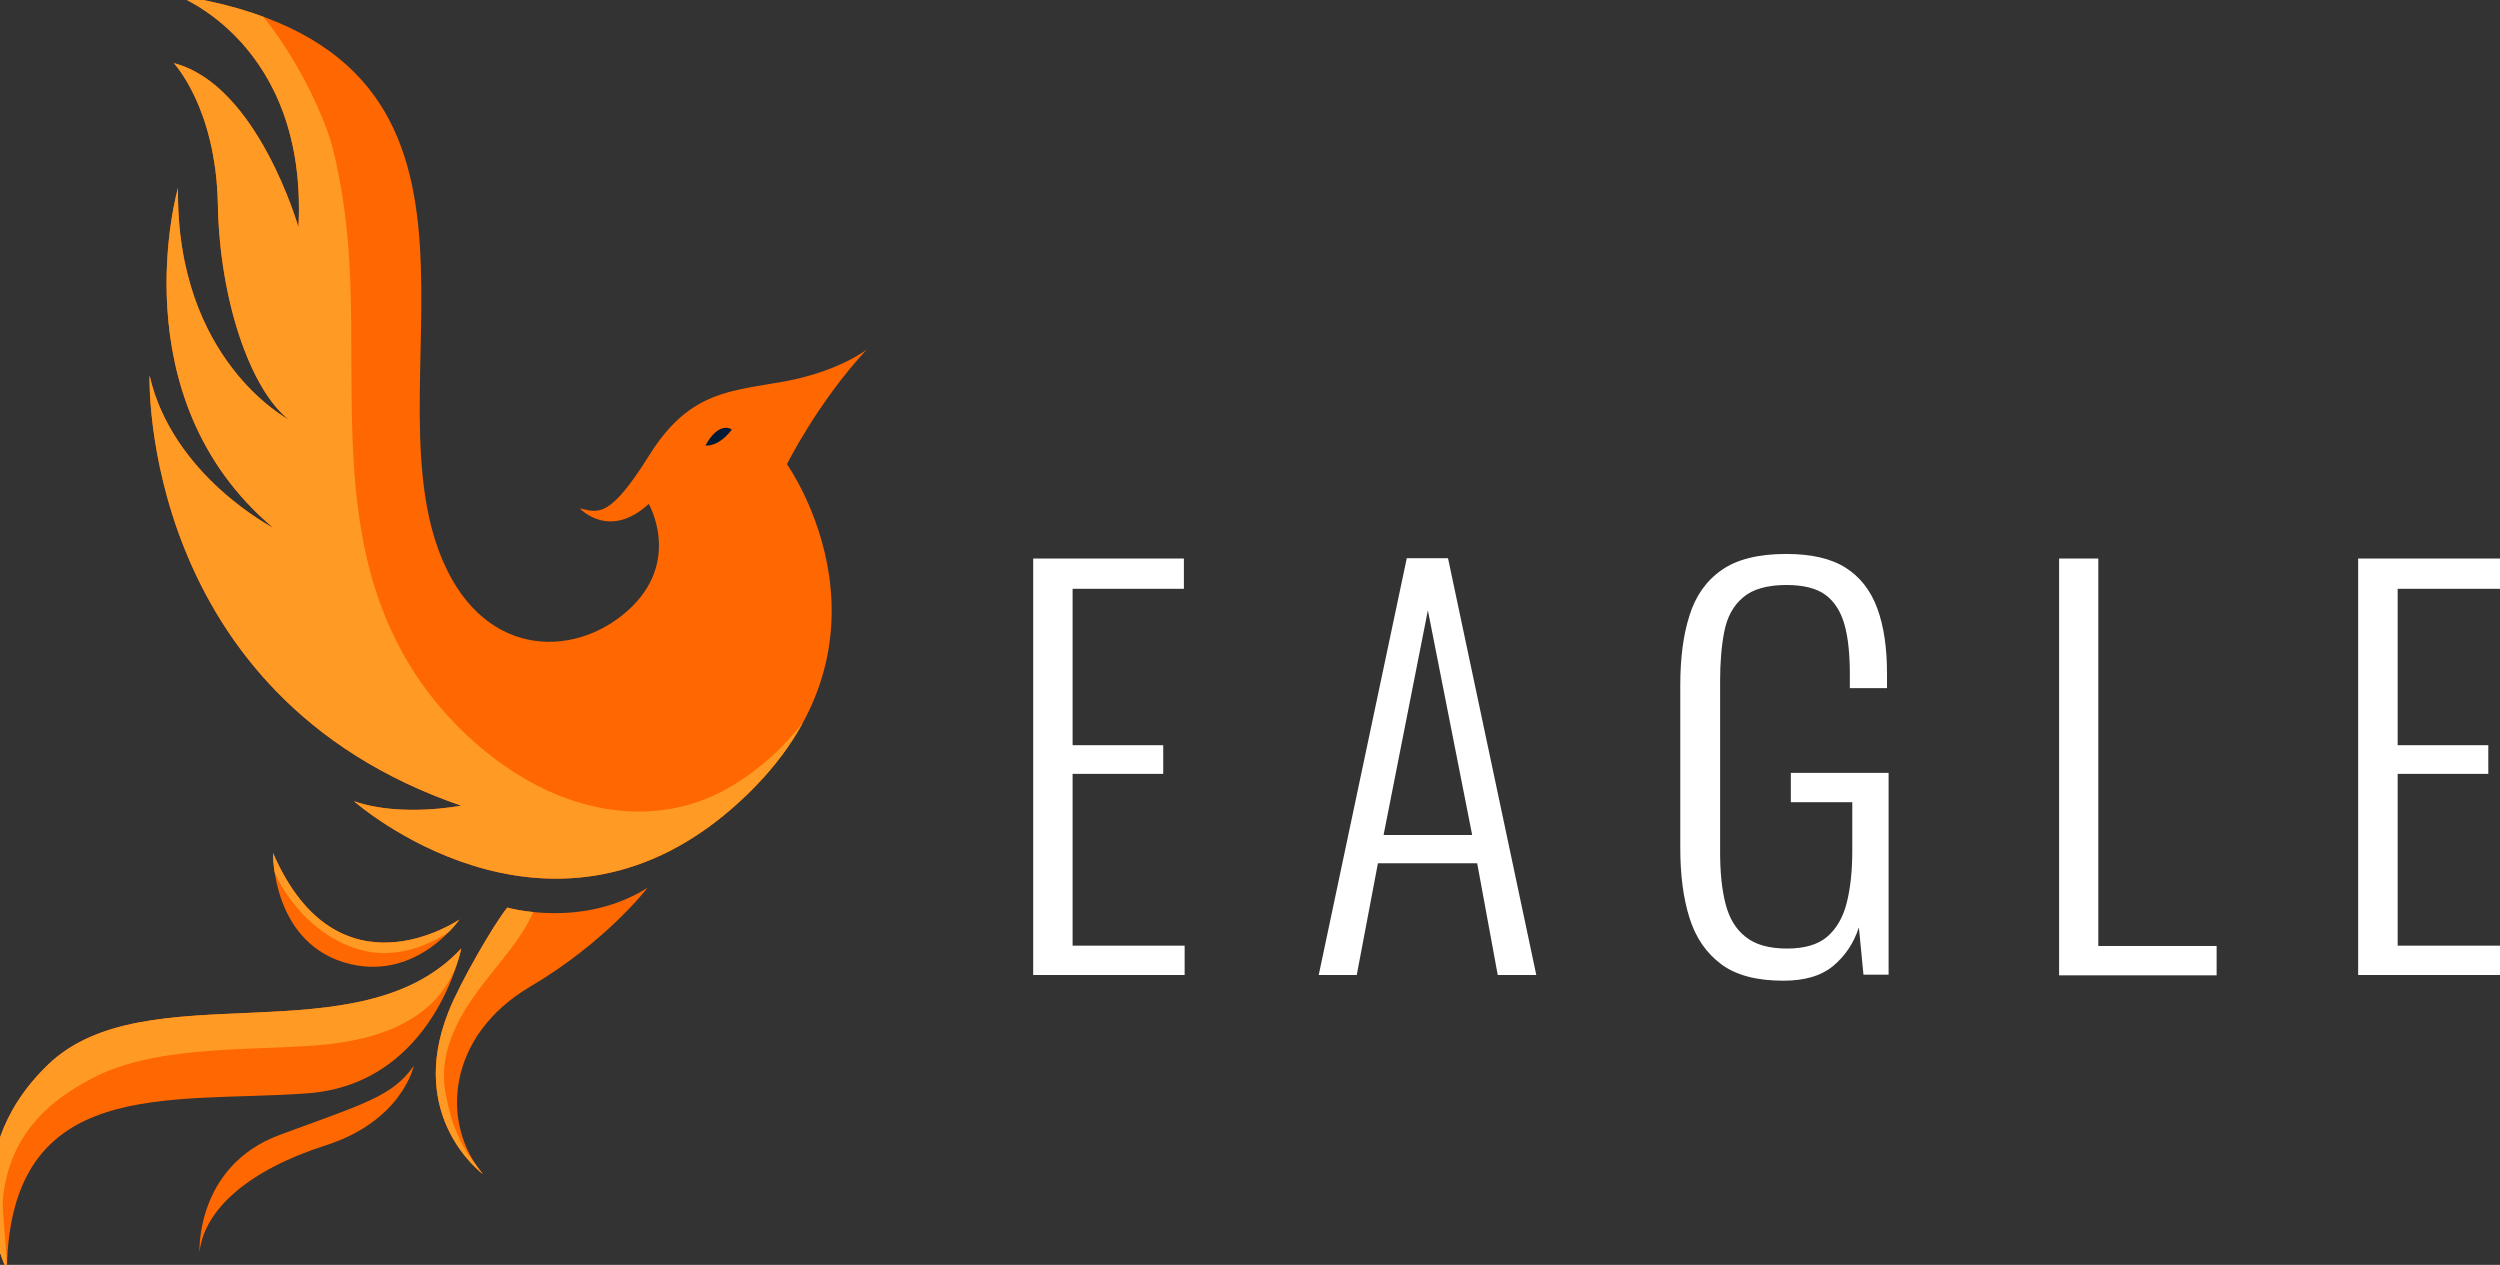 <?xml version="1.0" encoding="utf-8"?>
<!-- Generator: Adobe Illustrator 24.1.1, SVG Export Plug-In . SVG Version: 6.00 Build 0)  -->
<svg version="1.1" id="Layer_1" xmlns="http://www.w3.org/2000/svg" xmlns:xlink="http://www.w3.org/1999/xlink" x="0px" y="0px"
	 viewBox="0 0 200 101.19" style="enable-background:new 0 0 200 101.19;" xml:space="preserve">
<rect x="0" y="0" width="200" height="101.19" fill="#333333" stroke="none"/>
<style type="text/css">
	.st0{enable-background:new    ;}
	.st1{fill:#FFFFFF;}
	.st2{fill-rule:evenodd;clip-rule:evenodd;fill:#FF6700;}
	.st3{clip-path:url(#SVGID_2_);}
	.st4{fill-rule:evenodd;clip-rule:evenodd;fill:#FF9B24;}
	.st5{clip-path:url(#SVGID_4_);}
	.st6{clip-path:url(#SVGID_6_);}
	.st7{clip-path:url(#SVGID_8_);}
	.st8{fill-rule:evenodd;clip-rule:evenodd;fill:#001A36;}
</style>
<g>
	<g transform="matrix(0.852,0,0,0.893,25.895,34.931)">
		<g class="st0">
			<path class="st1" d="M66.62,48.23V10.92h14.15v2.71H70.32v14.01h8.51v2.57h-8.51V45.6h10.52v2.63
				C80.84,48.23,66.62,48.23,66.62,48.23z"/>
			<path class="st1" d="M93.43,48.23l8.27-37.34h3.87l8.29,37.34h-3.62l-1.93-10.01h-9.32L97,48.23H93.43z M99.52,35.69h8.32
				l-4.16-20.13L99.52,35.69z"/>
			<path class="st1" d="M137.05,48.74c-2.47,0-4.43-0.48-5.83-1.48s-2.39-2.36-2.98-4.16c-0.59-1.8-0.86-3.87-0.86-6.26V22.27
				c0-2.39,0.27-4.48,0.86-6.23c0.56-1.74,1.56-3.11,3.01-4.08c1.42-0.96,3.46-1.45,6.06-1.45c2.36,0,4.21,0.4,5.59,1.23
				c1.37,0.83,2.36,2.04,2.98,3.65s0.91,3.54,0.91,5.85v1.29h-3.49v-1.29c0-1.77-0.16-3.25-0.51-4.43
				c-0.35-1.16-0.94-2.04-1.77-2.63c-0.83-0.59-2.07-0.89-3.68-0.89c-1.8,0-3.17,0.38-4.05,1.1c-0.91,0.72-1.5,1.74-1.77,3.03
				c-0.27,1.29-0.4,2.77-0.4,4.43v15.36c0,1.83,0.16,3.35,0.51,4.65c0.35,1.29,0.96,2.26,1.88,2.95c0.91,0.7,2.2,1.05,3.89,1.05
				c1.64,0,2.9-0.35,3.76-1.05c0.86-0.7,1.48-1.69,1.83-2.98c0.35-1.29,0.54-2.84,0.54-4.7v-4.38h-5.77v-2.63h9.18V48.2h-2.36
				l-0.43-4.24c-0.48,1.42-1.29,2.55-2.39,3.44C140.62,48.31,139.06,48.74,137.05,48.74z"/>
			<path class="st1" d="M162.95,48.23V10.92h3.68v34.71h11.11v2.63h-14.79L162.95,48.23L162.95,48.23z"/>
			<path class="st1" d="M191.03,48.23V10.92h14.15v2.71h-10.44v14.01h8.51v2.57h-8.51V45.6h10.52v2.63
				C205.25,48.23,191.03,48.23,191.03,48.23z"/>
		</g>
	</g>
	<g>
		<g transform="matrix(0.893,0,0,0.893,29.556,32.786)">
			<path class="st2" d="M-17.31-37.15c0,0,11.81,4.27,10.95,20.8c0,0-3.65-12.78-11.17-14.71c0,0,3.78,3.97,3.95,12.64
				c0.16,8.67,2.95,16.64,6.36,19.3c0,0-10.15-5.29-9.93-20.77c0,0-5.39,18.74,8.54,30.47c0,0-9.05-4.67-11.09-13.66
				c0,0-0.91,28.64,27.92,38.54c0,0-5.42,1.07-9.61-0.4c0,0,17.15,15.16,33.85,0.67C49.13,21.26,37.4,4.87,37.4,4.87
				s2.77-5.56,7.14-10.26c0,0-2.52,1.96-7.33,2.84S28.7-1.71,25.11,4c-3.57,5.72-4.56,5.23-6.26,4.83c0,0,2.6,2.87,6.17-0.4
				c0,0,3.01,5.18-1.88,9.56S9.8,22.31,6.21,12.62C0.03-4.08,15.28-32.13-17.31-37.15z"/>
			<g>
				<g>
					<g>
						<defs>
							<path id="SVGID_1_" d="M-17.31-37.15c0,0,11.81,4.27,10.95,20.8c0,0-3.65-12.78-11.17-14.71c0,0,3.78,3.97,3.95,12.64
								c0.16,8.67,2.95,16.64,6.36,19.3c0,0-10.15-5.29-9.93-20.77c0,0-5.39,18.74,8.54,30.47c0,0-9.05-4.67-11.09-13.66
								c0,0-0.91,28.64,27.92,38.54c0,0-5.42,1.07-9.61-0.4c0,0,17.15,15.16,33.85,0.67C49.13,21.26,37.4,4.87,37.4,4.87
								s2.77-5.56,7.14-10.26c0,0-2.52,1.96-7.33,2.84S28.7-1.71,25.11,4c-3.57,5.72-4.56,5.23-6.26,4.83c0,0,2.6,2.87,6.17-0.4
								c0,0,3.01,5.18-1.88,9.56S9.8,22.31,6.21,12.62C0.03-4.08,15.28-32.13-17.31-37.15z"/>
						</defs>
						<clipPath id="SVGID_2_">
							<use xlink:href="#SVGID_1_"  style="overflow:visible;"/>
						</clipPath>
						<g class="st3">
							<g transform="matrix(1.024,0,0,0.991,-5.878,2.899)">
								<path class="st4" d="M-9.53-44C-11.57-45.2-20.32,4.78-20.16,8c0.46,7.92,27.32,31.75,34.12,34.6
									c13.12,5.45,30.79-7.68,31.89-11.41c0.4-1.37,2.55-6.9-2.04-5.69c-0.05,0.02,0.02-0.11-0.02-0.16
									c-0.05-0.02-0.11-0.02-0.13,0.02c-0.86,1.1-1.77,2.15-2.79,3.11c-1.02,0.94-2.1,1.77-3.25,2.5
									c-2.71,1.72-5.48,2.39-8.18,2.42c-2.79,0.02-5.53-0.67-8.14-1.9c-5.13-2.47-9.58-6.98-12.27-11.73
									c-2.33-4.11-3.54-8.4-4.16-12.81c-1.1-7.6-0.46-15.49-0.89-23.27c-0.19-3.46-0.65-6.9-1.45-10.26
									C1.5-30.57-2.79-39.97-9.53-44z"/>
							</g>
						</g>
					</g>
				</g>
			</g>
		</g>
		<g transform="matrix(0.893,0,0,0.893,29.556,32.786)">
			<path class="st2" d="M12.35,44.59c0,0,6.68,1.93,12.56-1.77c0,0-3.68,4.83-10.52,8.86c-7.49,4.43-8.05,12.27-4.21,16.8
				c0,0-6.9-5.02-3.09-14.58C8.11,51.32,11.15,46.06,12.35,44.59z"/>
			<g>
				<g>
					<g>
						<defs>
							<path id="SVGID_3_" d="M12.35,44.59c0,0,6.68,1.93,12.56-1.77c0,0-3.68,4.83-10.52,8.86c-7.49,4.43-8.05,12.27-4.21,16.8
								c0,0-6.9-5.02-3.09-14.58C8.11,51.32,11.15,46.06,12.35,44.59z"/>
						</defs>
						<clipPath id="SVGID_4_">
							<use xlink:href="#SVGID_3_"  style="overflow:visible;"/>
						</clipPath>
						<g class="st5">
							<path class="st4" d="M16.22,38.82c-0.7,0.08,0.02-0.4-0.51,0.02c-0.13,0.11-0.11,0.29-0.16,0.46
								c-0.62,1.8-1.85,3.06-3.01,4.56c-0.32,0.4-0.67,0.78-0.99,1.21c-0.48,0.62-0.94,1.26-1.42,1.88
								c-0.62,0.81-1.23,1.61-1.8,2.47c-0.59,0.89-1.1,1.8-1.59,2.71c-1.1,2.17-1.85,4.43-1.77,6.95c0.02,0.65,0.11,1.29,0.27,1.9
								c0.22,0.89,0.51,1.77,0.83,2.63c0.48,1.21,1.26,2.57,2.28,3.73c1.02,1.16,2.26,2.07,3.54,2.42c0.05,0.02,0.11,0,0.11-0.05
								c0.02-0.05,0-0.11-0.05-0.11c-1.16-0.51-2.17-1.53-2.98-2.74c-0.81-1.16-1.37-2.5-1.69-3.65c-0.22-0.83-0.43-1.66-0.54-2.52
								c-0.08-0.54-0.08-1.07-0.05-1.61c0.11-1.59,0.65-3.03,1.34-4.38c1.02-1.96,2.52-3.73,3.92-5.5c0.59-0.75,1.18-1.5,1.69-2.31
								c0.38-0.56,0.67-1.13,0.96-1.72c0.72-1.45,1.53-2.74,1.96-4.21c0.16-0.59,0.65-1.26,0.35-1.85
								c-0.24-0.46-0.02-0.02-0.46-0.27c0-0.08-0.02-0.13-0.11-0.16C16.3,38.71,16.22,38.76,16.22,38.82z"/>
						</g>
					</g>
				</g>
			</g>
		</g>
		<g transform="matrix(0.893,0,0,0.893,29.556,32.786)">
			<path class="st2" d="M8.06,45.66c0,0-10.87,7.46-16.7-5.96c0,0-0.13,8.29,6.95,9.96C4.36,51.08,8.06,45.66,8.06,45.66z"/>
			<g>
				<g>
					<g>
						<defs>
							<path id="SVGID_5_" d="M8.06,45.66c0,0-10.87,7.46-16.7-5.96c0,0-0.13,8.29,6.95,9.96C4.36,51.08,8.06,45.66,8.06,45.66z"/>
						</defs>
						<clipPath id="SVGID_6_">
							<use xlink:href="#SVGID_5_"  style="overflow:visible;"/>
						</clipPath>
						<g class="st6">
							<path class="st4" d="M-8.93,38.06c-0.13,0.16-0.16,0.13-0.24,0.29c-0.02,0.05,0,0.11,0,0.19c0,0.59,0.11,1.18,0.29,1.8
								c0.46,1.64,1.45,3.2,2.63,4.54c1.77,1.99,4.16,3.41,6.6,3.73c1.13,0.13,2.28,0.02,3.38-0.27c1.05-0.29,2.07-0.75,3.01-1.32
								c0.59-0.4,1.16-0.81,1.61-1.32c0.46-0.51,0.81-1.1,1.1-1.74c0.08-0.11,0.05-0.27-0.05-0.32c-0.11-0.08-0.27-0.05-0.32,0.05
								C8.7,44.07,8.32,44.34,7.9,44.6c-0.24,0.16-0.51,0.27-0.78,0.4c-0.38,0.22-0.72,0.43-1.13,0.62
								c-0.83,0.43-1.74,0.72-2.68,0.94c-0.89,0.19-1.8,0.27-2.71,0.13c-2.04-0.24-4-1.45-5.56-3.03c-1.1-1.13-1.99-2.47-2.63-3.81
								c-0.24-0.51-0.46-0.99-0.67-1.48c-0.02-0.05-0.02-0.11-0.08-0.16c-0.13-0.13-0.16-0.11-0.32-0.19c0-0.08-0.08-0.13-0.16-0.11
								C-8.9,37.9-8.93,37.99-8.93,38.06z"/>
						</g>
					</g>
				</g>
			</g>
		</g>
		<g transform="matrix(0.906,0.198,-0.198,0.906,80.007,-9.523)">
			<path class="st2" d="M-25.74,99.87c0,0,0.22,11.94-10.31,15.06c-11.49,3.41-25.42,3.92-22.07,20.43c0,0-6.82-8.32-0.32-18.06
				C-51.94,107.55-32.32,111.09-25.74,99.87z"/>
			<g>
				<g>
					<g>
						<defs>
							<path id="SVGID_7_" d="M-25.74,99.87c0,0,0.22,11.94-10.31,15.06c-11.49,3.41-25.42,3.92-22.07,20.43
								c0,0-6.82-8.32-0.32-18.06C-51.94,107.55-32.32,111.09-25.74,99.87z"/>
						</defs>
						<clipPath id="SVGID_8_">
							<use xlink:href="#SVGID_7_"  style="overflow:visible;"/>
						</clipPath>
						<g class="st7">
							<g transform="matrix(0.941,-0.206,0.206,0.941,-43.386,56.191)">
								<path class="st4" d="M-36.47,69.12c-0.02,0.7,2.87,9.8,3.62,10.33c0.96,0.7-0.16-7.36-0.02-8.78
									c0.62-6.66,5.45-9.5,8.14-10.9c5.99-3.09,15.25-2.31,21.1-2.98c5.18-0.59,11.11-2.68,11.97-9.53
									c0.19-1.48-9.12,4.16-10.01,4.35c-0.99,0.24-23.62,2.71-25.47,3.81C-30.19,57.29-36.44,68.02-36.47,69.12z"/>
							</g>
						</g>
					</g>
				</g>
			</g>
		</g>
		<g transform="matrix(0.978,0,0,0.911,22.747,23.774)">
			<path class="st2" d="M10.59,67.5c0,0-0.94,4.83-7.2,6.98s-9.93,5.59-10.33,9.37c0,0-0.32-7.54,6.55-10.28
				C6.51,70.83,8.84,70.19,10.59,67.5z"/>
		</g>
		<g transform="matrix(0.875,-0.182,0.182,0.875,-4.963,94.755)">
			<path class="st8" d="M80.73-50.77c0,0,1.05,0.43,2.6-0.91C83.36-51.68,82.42-52.75,80.73-50.77z"/>
		</g>
	</g>
</g>
</svg>
